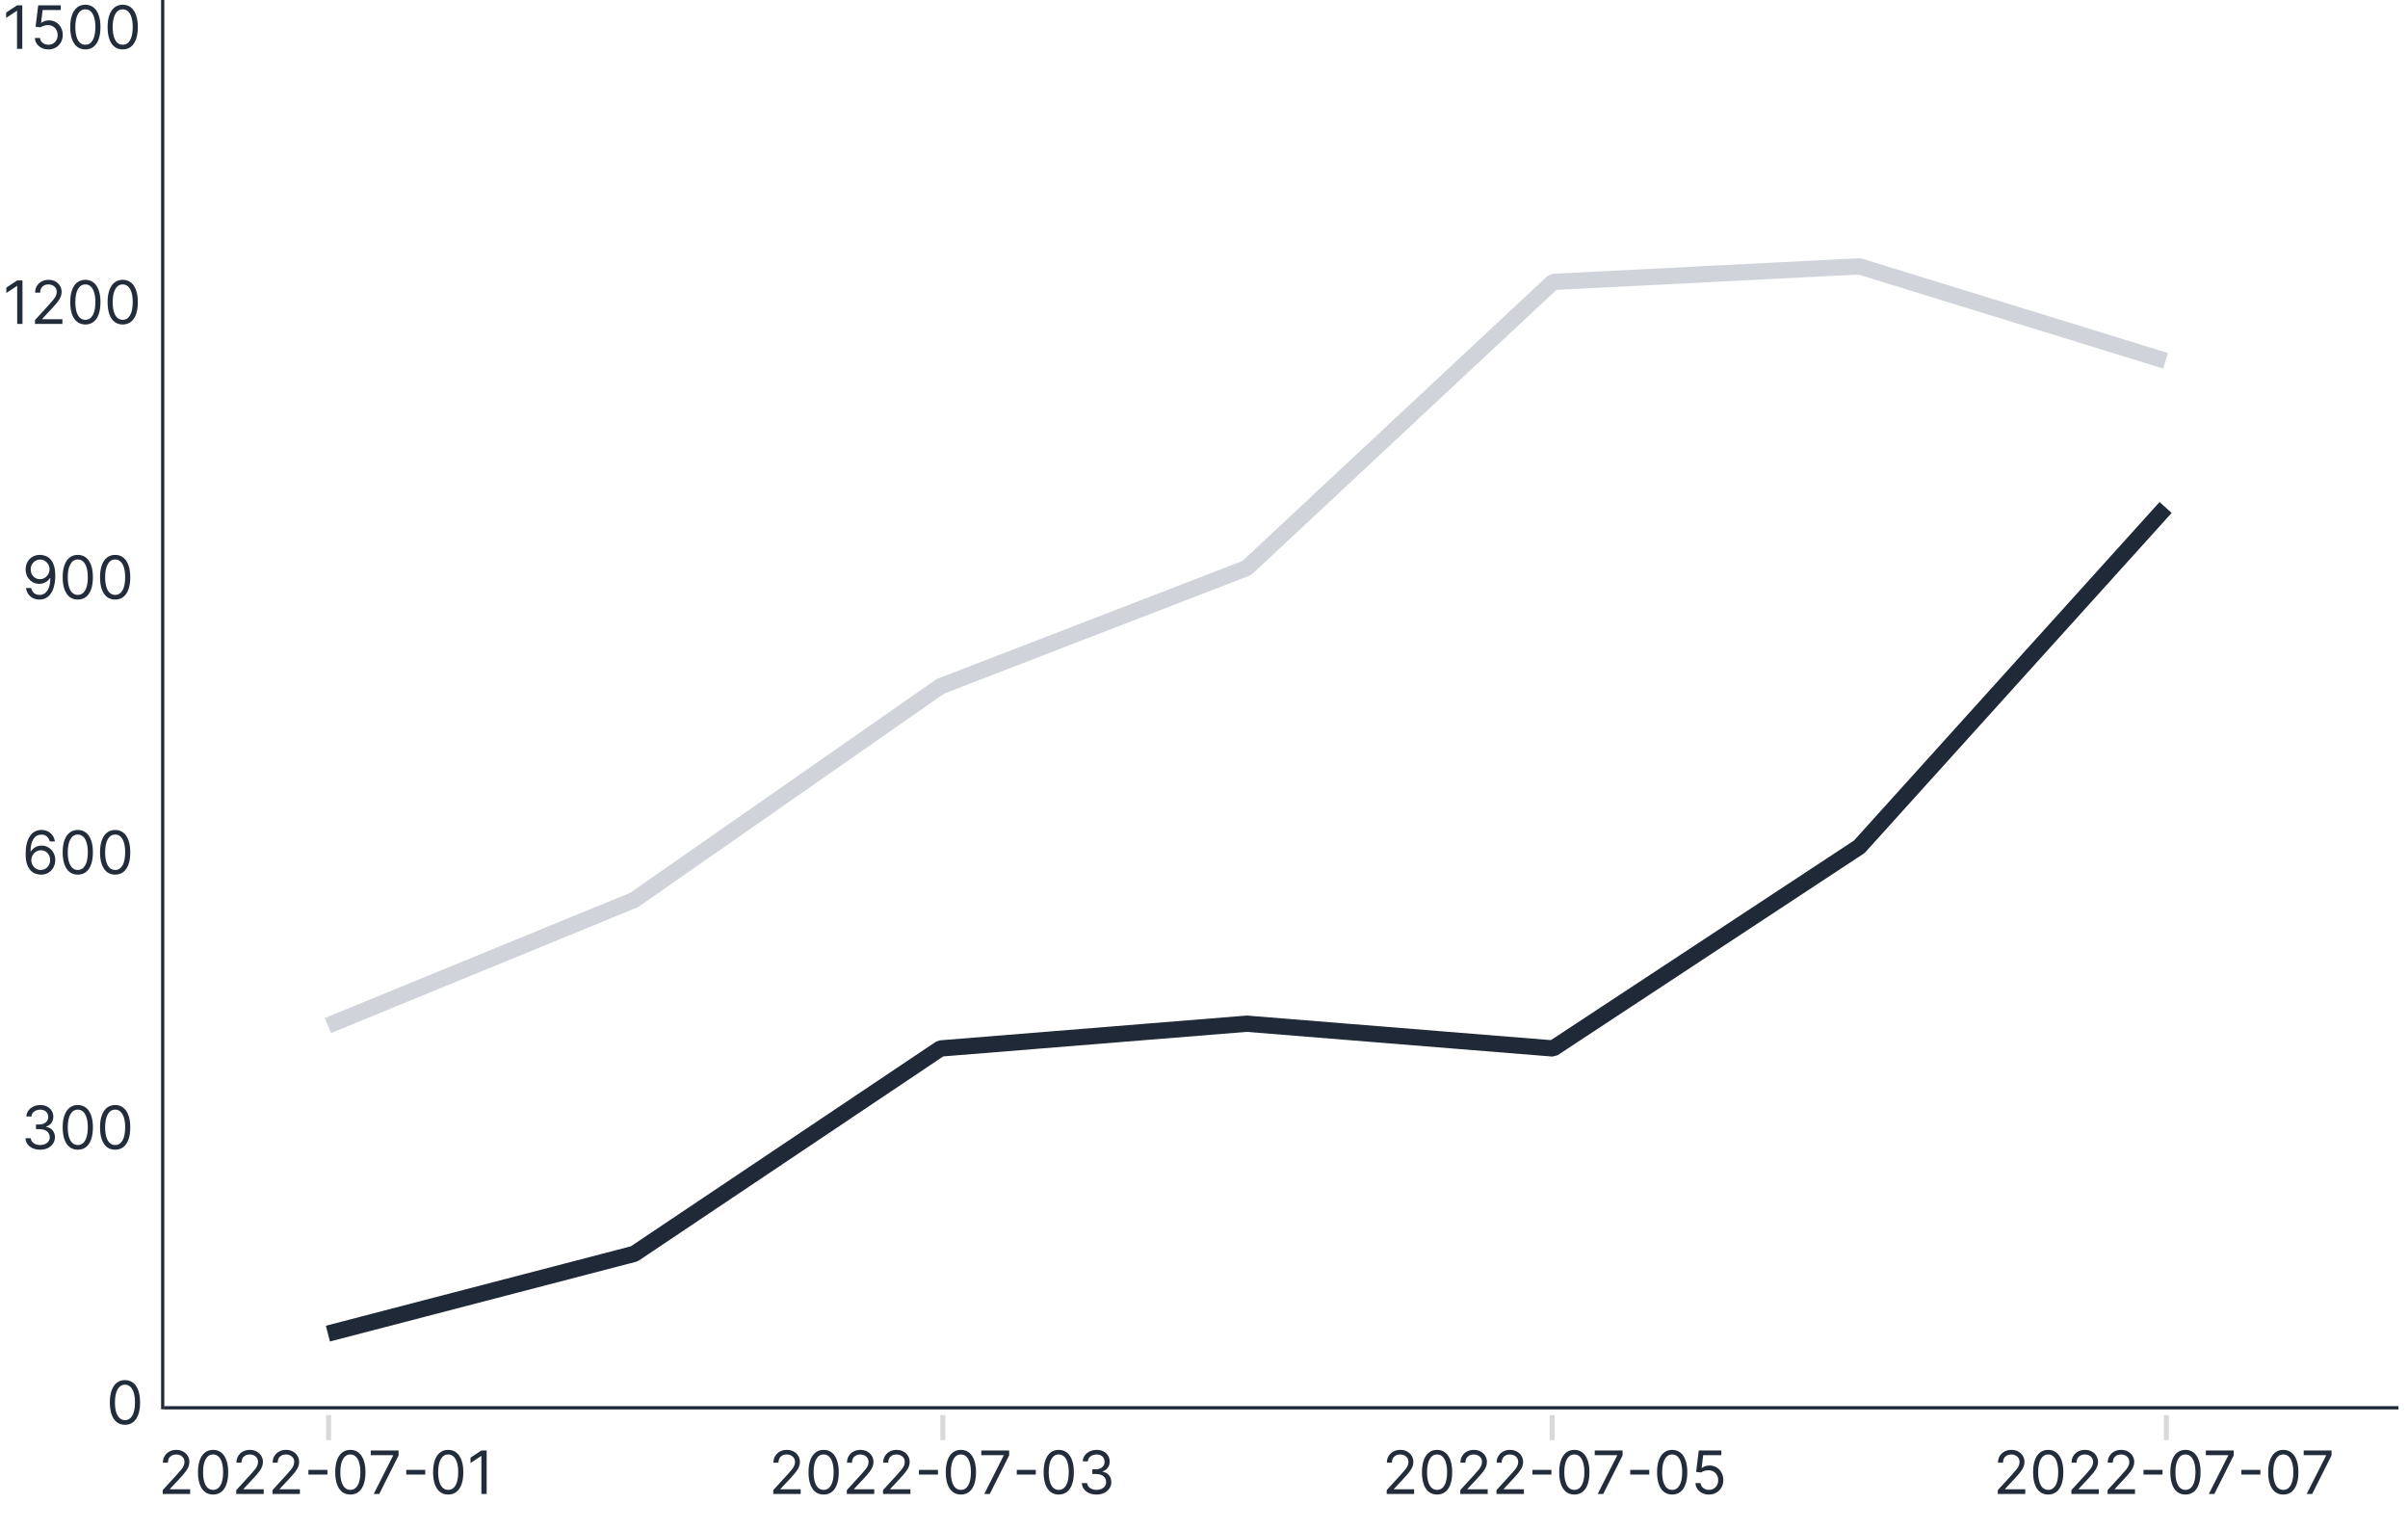 <svg width="148" height="94" viewBox="0 0 148 94" fill="none" xmlns="http://www.w3.org/2000/svg">
<path d="M20.196 86.958V88.489" stroke="#D9D9D9" stroke-width="0.306"/>
<path d="M57.95 86.958V88.489" stroke="#D9D9D9" stroke-width="0.306"/>
<path d="M95.397 86.958V88.489" stroke="#D9D9D9" stroke-width="0.306"/>
<path d="M133.151 86.958V88.489" stroke="#D9D9D9" stroke-width="0.306"/>
<path d="M7.681 87.545C7.484 87.545 7.317 87.491 7.179 87.384C7.04 87.276 6.935 87.12 6.861 86.916C6.788 86.71 6.752 86.463 6.752 86.172C6.752 85.883 6.788 85.637 6.861 85.432C6.935 85.227 7.042 85.07 7.18 84.963C7.319 84.854 7.486 84.799 7.681 84.799C7.876 84.799 8.042 84.854 8.181 84.963C8.32 85.07 8.426 85.227 8.499 85.432C8.573 85.637 8.61 85.883 8.61 86.172C8.61 86.463 8.573 86.71 8.5 86.916C8.427 87.12 8.322 87.276 8.183 87.384C8.045 87.491 7.877 87.545 7.681 87.545ZM7.681 87.258C7.876 87.258 8.027 87.164 8.135 86.976C8.243 86.788 8.297 86.52 8.297 86.172C8.297 85.941 8.272 85.744 8.222 85.581C8.174 85.418 8.103 85.294 8.011 85.209C7.92 85.124 7.81 85.081 7.681 85.081C7.488 85.081 7.337 85.177 7.228 85.367C7.119 85.557 7.065 85.825 7.065 86.172C7.065 86.403 7.089 86.6 7.138 86.762C7.187 86.924 7.257 87.047 7.348 87.131C7.44 87.215 7.551 87.258 7.681 87.258Z" fill="#222C3A"/>
<path d="M2.473 70.643C2.301 70.643 2.147 70.613 2.012 70.554C1.878 70.495 1.772 70.413 1.693 70.308C1.614 70.201 1.572 70.078 1.565 69.938H1.893C1.9 70.025 1.93 70.099 1.982 70.162C2.034 70.223 2.103 70.271 2.187 70.305C2.271 70.339 2.365 70.356 2.468 70.356C2.582 70.356 2.684 70.336 2.773 70.296C2.862 70.256 2.931 70.2 2.982 70.129C3.032 70.058 3.057 69.975 3.057 69.881C3.057 69.783 3.033 69.696 2.984 69.621C2.936 69.546 2.864 69.487 2.77 69.444C2.676 69.401 2.562 69.38 2.426 69.38H2.212V69.093H2.426C2.532 69.093 2.625 69.074 2.705 69.035C2.786 68.997 2.849 68.943 2.894 68.874C2.94 68.804 2.963 68.722 2.963 68.628C2.963 68.538 2.943 68.459 2.903 68.392C2.863 68.325 2.807 68.273 2.734 68.236C2.662 68.198 2.576 68.18 2.478 68.18C2.386 68.18 2.299 68.197 2.217 68.23C2.136 68.263 2.07 68.312 2.019 68.375C1.967 68.438 1.94 68.514 1.935 68.602H1.622C1.627 68.462 1.669 68.34 1.749 68.234C1.828 68.128 1.931 68.046 2.059 67.986C2.188 67.927 2.329 67.898 2.483 67.898C2.649 67.898 2.79 67.931 2.909 67.998C3.027 68.064 3.118 68.152 3.181 68.26C3.245 68.369 3.277 68.487 3.277 68.613C3.277 68.763 3.237 68.891 3.158 68.998C3.08 69.104 2.973 69.177 2.838 69.218V69.239C3.007 69.267 3.139 69.339 3.233 69.454C3.328 69.569 3.376 69.711 3.376 69.881C3.376 70.026 3.336 70.157 3.257 70.272C3.179 70.387 3.072 70.478 2.936 70.544C2.8 70.61 2.646 70.643 2.473 70.643ZM4.781 70.643C4.584 70.643 4.417 70.59 4.279 70.483C4.14 70.375 4.035 70.219 3.962 70.014C3.888 69.809 3.852 69.561 3.852 69.27C3.852 68.982 3.888 68.735 3.962 68.531C4.035 68.325 4.142 68.169 4.28 68.061C4.419 67.952 4.586 67.898 4.781 67.898C4.976 67.898 5.142 67.952 5.281 68.061C5.42 68.169 5.526 68.325 5.599 68.531C5.673 68.735 5.71 68.982 5.71 69.27C5.71 69.561 5.673 69.809 5.6 70.014C5.527 70.219 5.422 70.375 5.283 70.483C5.145 70.59 4.978 70.643 4.781 70.643ZM4.781 70.356C4.976 70.356 5.127 70.262 5.235 70.074C5.343 69.886 5.397 69.618 5.397 69.27C5.397 69.039 5.372 68.842 5.322 68.679C5.274 68.517 5.203 68.393 5.111 68.307C5.02 68.222 4.91 68.18 4.781 68.18C4.588 68.18 4.437 68.275 4.328 68.465C4.219 68.655 4.165 68.923 4.165 69.27C4.165 69.502 4.189 69.698 4.238 69.86C4.287 70.022 4.357 70.145 4.448 70.229C4.54 70.314 4.651 70.356 4.781 70.356ZM7.077 70.643C6.881 70.643 6.713 70.59 6.575 70.483C6.437 70.375 6.331 70.219 6.258 70.014C6.185 69.809 6.148 69.561 6.148 69.27C6.148 68.982 6.185 68.735 6.258 68.531C6.332 68.325 6.438 68.169 6.576 68.061C6.716 67.952 6.883 67.898 7.077 67.898C7.272 67.898 7.439 67.952 7.577 68.061C7.716 68.169 7.822 68.325 7.895 68.531C7.969 68.735 8.006 68.982 8.006 69.27C8.006 69.561 7.97 69.809 7.897 70.014C7.824 70.219 7.718 70.375 7.58 70.483C7.441 70.59 7.274 70.643 7.077 70.643ZM7.077 70.356C7.272 70.356 7.424 70.262 7.531 70.074C7.639 69.886 7.693 69.618 7.693 69.27C7.693 69.039 7.668 68.842 7.619 68.679C7.57 68.517 7.5 68.393 7.407 68.307C7.316 68.222 7.206 68.18 7.077 68.18C6.884 68.18 6.733 68.275 6.625 68.465C6.516 68.655 6.462 68.923 6.462 69.27C6.462 69.502 6.486 69.698 6.535 69.86C6.583 70.022 6.653 70.145 6.745 70.229C6.837 70.314 6.948 70.356 7.077 70.356Z" fill="#222C3A"/>
<path d="M2.504 53.741C2.394 53.74 2.285 53.719 2.175 53.679C2.065 53.639 1.965 53.571 1.875 53.477C1.784 53.381 1.712 53.252 1.657 53.089C1.602 52.925 1.575 52.72 1.575 52.473C1.575 52.237 1.597 52.027 1.641 51.844C1.686 51.661 1.75 51.506 1.834 51.381C1.919 51.255 2.021 51.159 2.14 51.094C2.26 51.029 2.395 50.996 2.546 50.996C2.695 50.996 2.828 51.026 2.945 51.086C3.062 51.145 3.158 51.228 3.232 51.334C3.306 51.44 3.354 51.562 3.375 51.701H3.057C3.027 51.581 2.97 51.481 2.885 51.402C2.8 51.323 2.686 51.283 2.546 51.283C2.339 51.283 2.175 51.373 2.056 51.553C1.938 51.733 1.878 51.986 1.877 52.311H1.898C1.947 52.237 2.005 52.174 2.072 52.122C2.14 52.069 2.215 52.028 2.296 51.999C2.378 51.971 2.465 51.956 2.556 51.956C2.709 51.956 2.849 51.995 2.976 52.071C3.103 52.147 3.205 52.252 3.281 52.386C3.358 52.519 3.396 52.672 3.396 52.844C3.396 53.009 3.359 53.16 3.285 53.298C3.211 53.434 3.107 53.543 2.974 53.624C2.84 53.704 2.684 53.743 2.504 53.741ZM2.504 53.454C2.613 53.454 2.712 53.427 2.799 53.372C2.887 53.317 2.956 53.244 3.006 53.152C3.057 53.059 3.083 52.957 3.083 52.844C3.083 52.733 3.058 52.633 3.009 52.542C2.96 52.451 2.893 52.378 2.807 52.324C2.721 52.27 2.624 52.243 2.514 52.243C2.432 52.243 2.355 52.26 2.283 52.293C2.212 52.325 2.149 52.37 2.095 52.426C2.042 52.483 2.001 52.548 1.97 52.621C1.94 52.693 1.924 52.769 1.924 52.849C1.924 52.955 1.949 53.054 1.999 53.146C2.049 53.239 2.118 53.313 2.205 53.37C2.293 53.426 2.392 53.454 2.504 53.454ZM4.781 53.741C4.584 53.741 4.417 53.688 4.279 53.581C4.14 53.473 4.035 53.317 3.962 53.112C3.888 52.907 3.852 52.659 3.852 52.369C3.852 52.08 3.888 51.833 3.962 51.629C4.035 51.424 4.142 51.267 4.28 51.159C4.419 51.05 4.586 50.996 4.781 50.996C4.976 50.996 5.142 51.05 5.281 51.159C5.42 51.267 5.526 51.424 5.599 51.629C5.673 51.833 5.71 52.08 5.71 52.369C5.71 52.659 5.673 52.907 5.6 53.112C5.527 53.317 5.422 53.473 5.283 53.581C5.145 53.688 4.978 53.741 4.781 53.741ZM4.781 53.454C4.976 53.454 5.127 53.36 5.235 53.172C5.343 52.985 5.397 52.717 5.397 52.369C5.397 52.137 5.372 51.94 5.322 51.778C5.274 51.615 5.203 51.491 5.111 51.406C5.02 51.321 4.91 51.278 4.781 51.278C4.588 51.278 4.437 51.373 4.328 51.564C4.219 51.753 4.165 52.022 4.165 52.369C4.165 52.6 4.189 52.797 4.238 52.959C4.287 53.12 4.357 53.243 4.448 53.328C4.54 53.412 4.651 53.454 4.781 53.454ZM7.077 53.741C6.881 53.741 6.713 53.688 6.575 53.581C6.437 53.473 6.331 53.317 6.258 53.112C6.185 52.907 6.148 52.659 6.148 52.369C6.148 52.08 6.185 51.833 6.258 51.629C6.332 51.424 6.438 51.267 6.576 51.159C6.716 51.05 6.883 50.996 7.077 50.996C7.272 50.996 7.439 51.05 7.577 51.159C7.716 51.267 7.822 51.424 7.895 51.629C7.969 51.833 8.006 52.08 8.006 52.369C8.006 52.659 7.97 52.907 7.897 53.112C7.824 53.317 7.718 53.473 7.58 53.581C7.441 53.688 7.274 53.741 7.077 53.741ZM7.077 53.454C7.272 53.454 7.424 53.36 7.531 53.172C7.639 52.985 7.693 52.717 7.693 52.369C7.693 52.137 7.668 51.94 7.619 51.778C7.57 51.615 7.5 51.491 7.407 51.406C7.316 51.321 7.206 51.278 7.077 51.278C6.884 51.278 6.733 51.373 6.625 51.564C6.516 51.753 6.462 52.022 6.462 52.369C6.462 52.6 6.486 52.797 6.535 52.959C6.583 53.12 6.653 53.243 6.745 53.328C6.837 53.412 6.948 53.454 7.077 53.454Z" fill="#222C3A"/>
<path d="M2.467 34.094C2.577 34.095 2.686 34.116 2.796 34.157C2.906 34.198 3.006 34.266 3.096 34.361C3.187 34.455 3.259 34.583 3.314 34.746C3.369 34.908 3.396 35.112 3.396 35.358C3.396 35.595 3.374 35.806 3.328 35.99C3.284 36.174 3.22 36.329 3.135 36.455C3.052 36.581 2.95 36.677 2.83 36.742C2.711 36.807 2.576 36.84 2.425 36.84C2.276 36.84 2.142 36.81 2.025 36.751C1.908 36.691 1.813 36.608 1.738 36.502C1.664 36.395 1.617 36.271 1.596 36.13H1.914C1.943 36.253 2 36.354 2.085 36.434C2.171 36.513 2.285 36.553 2.425 36.553C2.632 36.553 2.794 36.463 2.913 36.283C3.034 36.103 3.094 35.848 3.094 35.519H3.073C3.024 35.592 2.966 35.655 2.899 35.709C2.832 35.762 2.758 35.803 2.676 35.831C2.594 35.86 2.507 35.874 2.415 35.874C2.262 35.874 2.121 35.836 1.994 35.761C1.867 35.684 1.765 35.579 1.688 35.446C1.613 35.312 1.575 35.159 1.575 34.987C1.575 34.823 1.611 34.674 1.684 34.538C1.758 34.402 1.862 34.293 1.995 34.212C2.129 34.131 2.286 34.092 2.467 34.094ZM2.467 34.382C2.358 34.382 2.259 34.409 2.171 34.464C2.084 34.518 2.015 34.591 1.964 34.683C1.913 34.774 1.888 34.876 1.888 34.987C1.888 35.098 1.912 35.2 1.961 35.291C2.011 35.381 2.078 35.454 2.163 35.508C2.249 35.561 2.347 35.587 2.457 35.587C2.539 35.587 2.616 35.571 2.688 35.539C2.759 35.506 2.821 35.461 2.874 35.404C2.928 35.347 2.97 35.282 3.001 35.21C3.031 35.137 3.047 35.061 3.047 34.982C3.047 34.877 3.021 34.779 2.971 34.688C2.921 34.597 2.853 34.523 2.765 34.466C2.678 34.41 2.579 34.382 2.467 34.382ZM4.781 36.84C4.584 36.84 4.417 36.786 4.279 36.679C4.14 36.571 4.035 36.415 3.962 36.211C3.888 36.006 3.852 35.758 3.852 35.467C3.852 35.178 3.888 34.932 3.962 34.727C4.035 34.522 4.142 34.365 4.28 34.258C4.419 34.149 4.586 34.094 4.781 34.094C4.976 34.094 5.142 34.149 5.281 34.258C5.42 34.365 5.526 34.522 5.599 34.727C5.673 34.932 5.71 35.178 5.71 35.467C5.71 35.758 5.673 36.006 5.6 36.211C5.527 36.415 5.422 36.571 5.283 36.679C5.145 36.786 4.978 36.84 4.781 36.84ZM4.781 36.553C4.976 36.553 5.127 36.459 5.235 36.271C5.343 36.083 5.397 35.815 5.397 35.467C5.397 35.236 5.372 35.039 5.322 34.876C5.274 34.713 5.203 34.589 5.111 34.504C5.02 34.419 4.91 34.376 4.781 34.376C4.588 34.376 4.437 34.472 4.328 34.662C4.219 34.852 4.165 35.12 4.165 35.467C4.165 35.699 4.189 35.895 4.238 36.057C4.287 36.219 4.357 36.342 4.448 36.426C4.54 36.511 4.651 36.553 4.781 36.553ZM7.077 36.84C6.881 36.84 6.713 36.786 6.575 36.679C6.437 36.571 6.331 36.415 6.258 36.211C6.185 36.006 6.148 35.758 6.148 35.467C6.148 35.178 6.185 34.932 6.258 34.727C6.332 34.522 6.438 34.365 6.576 34.258C6.716 34.149 6.883 34.094 7.077 34.094C7.272 34.094 7.439 34.149 7.577 34.258C7.716 34.365 7.822 34.522 7.895 34.727C7.969 34.932 8.006 35.178 8.006 35.467C8.006 35.758 7.97 36.006 7.897 36.211C7.824 36.415 7.718 36.571 7.58 36.679C7.441 36.786 7.274 36.84 7.077 36.84ZM7.077 36.553C7.272 36.553 7.424 36.459 7.531 36.271C7.639 36.083 7.693 35.815 7.693 35.467C7.693 35.236 7.668 35.039 7.619 34.876C7.57 34.713 7.5 34.589 7.407 34.504C7.316 34.419 7.206 34.376 7.077 34.376C6.884 34.376 6.733 34.472 6.625 34.662C6.516 34.852 6.462 35.12 6.462 35.467C6.462 35.699 6.486 35.895 6.535 36.057C6.583 36.219 6.653 36.342 6.745 36.426C6.837 36.511 6.948 36.553 7.077 36.553Z" fill="#222C3A"/>
<path d="M1.381 17.23V19.902H1.057V17.569H1.042L0.389 18.002V17.673L1.057 17.23H1.381ZM2.15 19.902V19.667L3.032 18.701C3.135 18.588 3.22 18.49 3.287 18.406C3.354 18.322 3.404 18.243 3.436 18.169C3.469 18.094 3.486 18.016 3.486 17.934C3.486 17.84 3.463 17.759 3.418 17.69C3.373 17.621 3.313 17.568 3.235 17.531C3.158 17.494 3.071 17.475 2.974 17.475C2.872 17.475 2.782 17.496 2.705 17.539C2.63 17.581 2.571 17.639 2.529 17.715C2.488 17.791 2.468 17.879 2.468 17.981H2.16C2.16 17.825 2.196 17.687 2.268 17.569C2.34 17.45 2.439 17.358 2.563 17.292C2.688 17.226 2.829 17.193 2.985 17.193C3.141 17.193 3.28 17.226 3.401 17.292C3.522 17.358 3.617 17.447 3.685 17.56C3.754 17.672 3.788 17.797 3.788 17.934C3.788 18.032 3.771 18.128 3.735 18.222C3.7 18.316 3.639 18.419 3.552 18.534C3.466 18.648 3.346 18.787 3.193 18.952L2.593 19.594V19.615H3.835V19.902H2.15ZM5.246 19.938C5.049 19.938 4.882 19.885 4.743 19.778C4.605 19.67 4.499 19.514 4.426 19.309C4.353 19.104 4.317 18.856 4.317 18.566C4.317 18.277 4.353 18.03 4.426 17.826C4.5 17.62 4.606 17.464 4.745 17.356C4.884 17.247 5.051 17.193 5.246 17.193C5.441 17.193 5.607 17.247 5.746 17.356C5.885 17.464 5.991 17.62 6.064 17.826C6.138 18.03 6.175 18.277 6.175 18.566C6.175 18.856 6.138 19.104 6.065 19.309C5.992 19.514 5.886 19.67 5.748 19.778C5.61 19.885 5.442 19.938 5.246 19.938ZM5.246 19.651C5.441 19.651 5.592 19.557 5.7 19.369C5.808 19.181 5.862 18.913 5.862 18.566C5.862 18.334 5.837 18.137 5.787 17.974C5.739 17.812 5.668 17.688 5.576 17.603C5.485 17.517 5.375 17.475 5.246 17.475C5.053 17.475 4.902 17.57 4.793 17.761C4.684 17.95 4.63 18.218 4.63 18.566C4.63 18.797 4.654 18.994 4.703 19.155C4.752 19.317 4.822 19.44 4.913 19.525C5.005 19.609 5.116 19.651 5.246 19.651ZM7.542 19.938C7.346 19.938 7.178 19.885 7.04 19.778C6.902 19.67 6.796 19.514 6.723 19.309C6.65 19.104 6.613 18.856 6.613 18.566C6.613 18.277 6.65 18.03 6.723 17.826C6.797 17.62 6.903 17.464 7.041 17.356C7.18 17.247 7.347 17.193 7.542 17.193C7.737 17.193 7.904 17.247 8.042 17.356C8.181 17.464 8.287 17.62 8.36 17.826C8.434 18.03 8.471 18.277 8.471 18.566C8.471 18.856 8.435 19.104 8.362 19.309C8.289 19.514 8.183 19.67 8.045 19.778C7.906 19.885 7.739 19.938 7.542 19.938ZM7.542 19.651C7.737 19.651 7.888 19.557 7.996 19.369C8.104 19.181 8.158 18.913 8.158 18.566C8.158 18.334 8.133 18.137 8.084 17.974C8.035 17.812 7.965 17.688 7.872 17.603C7.781 17.517 7.671 17.475 7.542 17.475C7.349 17.475 7.198 17.57 7.089 17.761C6.981 17.95 6.926 18.218 6.926 18.566C6.926 18.797 6.951 18.994 6.999 19.155C7.048 19.317 7.118 19.44 7.21 19.525C7.302 19.609 7.413 19.651 7.542 19.651Z" fill="#222C3A"/>
<path d="M1.37 0.328V3H1.047V0.667H1.031L0.379 1.1V0.771L1.047 0.328H1.37ZM2.974 3.037C2.821 3.037 2.683 3.006 2.56 2.945C2.438 2.884 2.339 2.801 2.265 2.695C2.191 2.589 2.151 2.468 2.144 2.332H2.457C2.469 2.453 2.524 2.553 2.622 2.632C2.72 2.71 2.837 2.749 2.974 2.749C3.083 2.749 3.181 2.724 3.266 2.672C3.352 2.621 3.42 2.551 3.468 2.461C3.518 2.371 3.543 2.268 3.543 2.155C3.543 2.038 3.517 1.934 3.466 1.843C3.415 1.75 3.346 1.678 3.257 1.625C3.168 1.572 3.067 1.545 2.953 1.544C2.871 1.543 2.787 1.556 2.701 1.582C2.615 1.607 2.544 1.64 2.488 1.68L2.186 1.643L2.348 0.328H3.736V0.615H2.619L2.525 1.403H2.541C2.595 1.359 2.664 1.323 2.747 1.295C2.829 1.266 2.916 1.252 3.005 1.252C3.169 1.252 3.314 1.291 3.442 1.369C3.571 1.446 3.672 1.553 3.745 1.687C3.819 1.822 3.856 1.976 3.856 2.149C3.856 2.32 3.818 2.472 3.741 2.606C3.665 2.739 3.561 2.844 3.428 2.922C3.295 2.998 3.143 3.037 2.974 3.037ZM5.246 3.037C5.049 3.037 4.882 2.983 4.743 2.876C4.605 2.768 4.499 2.612 4.426 2.408C4.353 2.202 4.317 1.954 4.317 1.664C4.317 1.375 4.353 1.129 4.426 0.924C4.5 0.719 4.606 0.562 4.745 0.454C4.884 0.346 5.051 0.291 5.246 0.291C5.441 0.291 5.607 0.346 5.746 0.454C5.885 0.562 5.991 0.719 6.064 0.924C6.138 1.129 6.175 1.375 6.175 1.664C6.175 1.954 6.138 2.202 6.065 2.408C5.992 2.612 5.886 2.768 5.748 2.876C5.61 2.983 5.442 3.037 5.246 3.037ZM5.246 2.749C5.441 2.749 5.592 2.656 5.7 2.468C5.808 2.28 5.862 2.012 5.862 1.664C5.862 1.433 5.837 1.236 5.787 1.073C5.739 0.91 5.668 0.786 5.576 0.701C5.485 0.616 5.375 0.573 5.246 0.573C5.053 0.573 4.902 0.668 4.793 0.859C4.684 1.048 4.63 1.317 4.63 1.664C4.63 1.895 4.654 2.092 4.703 2.254C4.752 2.415 4.822 2.539 4.913 2.623C5.005 2.707 5.116 2.749 5.246 2.749ZM7.542 3.037C7.346 3.037 7.178 2.983 7.04 2.876C6.902 2.768 6.796 2.612 6.723 2.408C6.65 2.202 6.613 1.954 6.613 1.664C6.613 1.375 6.65 1.129 6.723 0.924C6.797 0.719 6.903 0.562 7.041 0.454C7.18 0.346 7.347 0.291 7.542 0.291C7.737 0.291 7.904 0.346 8.042 0.454C8.181 0.562 8.287 0.719 8.36 0.924C8.434 1.129 8.471 1.375 8.471 1.664C8.471 1.954 8.435 2.202 8.362 2.408C8.289 2.612 8.183 2.768 8.045 2.876C7.906 2.983 7.739 3.037 7.542 3.037ZM7.542 2.749C7.737 2.749 7.888 2.656 7.996 2.468C8.104 2.28 8.158 2.012 8.158 1.664C8.158 1.433 8.133 1.236 8.084 1.073C8.035 0.91 7.965 0.786 7.872 0.701C7.781 0.616 7.671 0.573 7.542 0.573C7.349 0.573 7.198 0.668 7.089 0.859C6.981 1.048 6.926 1.317 6.926 1.664C6.926 1.895 6.951 2.092 6.999 2.254C7.048 2.415 7.118 2.539 7.21 2.623C7.302 2.707 7.413 2.749 7.542 2.749Z" fill="#222C3A"/>
<path d="M10.001 91.795V91.56L10.883 90.594C10.986 90.481 11.072 90.383 11.139 90.299C11.206 90.215 11.255 90.136 11.287 90.062C11.32 89.987 11.337 89.909 11.337 89.827C11.337 89.733 11.314 89.652 11.269 89.583C11.225 89.514 11.164 89.461 11.086 89.424C11.009 89.387 10.922 89.368 10.825 89.368C10.723 89.368 10.633 89.389 10.557 89.432C10.481 89.474 10.422 89.532 10.38 89.608C10.34 89.684 10.319 89.772 10.319 89.874H10.011C10.011 89.718 10.047 89.58 10.12 89.462C10.192 89.344 10.29 89.251 10.414 89.185C10.54 89.119 10.68 89.086 10.836 89.086C10.992 89.086 11.131 89.119 11.252 89.185C11.373 89.251 11.468 89.341 11.537 89.453C11.605 89.565 11.64 89.69 11.64 89.827C11.64 89.925 11.622 90.022 11.586 90.115C11.551 90.209 11.491 90.313 11.403 90.427C11.317 90.541 11.198 90.68 11.045 90.845L10.444 91.487V91.508H11.687V91.795H10.001ZM13.097 91.831C12.9 91.831 12.733 91.778 12.595 91.671C12.456 91.563 12.351 91.407 12.278 91.202C12.205 90.997 12.168 90.749 12.168 90.459C12.168 90.17 12.205 89.923 12.278 89.719C12.352 89.514 12.458 89.357 12.596 89.249C12.735 89.14 12.902 89.086 13.097 89.086C13.292 89.086 13.459 89.14 13.597 89.249C13.736 89.357 13.842 89.514 13.915 89.719C13.989 89.923 14.026 90.17 14.026 90.459C14.026 90.749 13.99 90.997 13.916 91.202C13.843 91.407 13.738 91.563 13.599 91.671C13.461 91.778 13.294 91.831 13.097 91.831ZM13.097 91.544C13.292 91.544 13.443 91.45 13.551 91.262C13.659 91.075 13.713 90.807 13.713 90.459C13.713 90.227 13.688 90.03 13.639 89.868C13.59 89.705 13.519 89.581 13.427 89.496C13.336 89.41 13.226 89.368 13.097 89.368C12.904 89.368 12.753 89.463 12.644 89.654C12.536 89.843 12.481 90.112 12.481 90.459C12.481 90.69 12.506 90.887 12.554 91.049C12.603 91.21 12.673 91.333 12.764 91.418C12.857 91.502 12.967 91.544 13.097 91.544ZM14.522 91.795V91.56L15.404 90.594C15.507 90.481 15.593 90.383 15.66 90.299C15.727 90.215 15.776 90.136 15.808 90.062C15.841 89.987 15.858 89.909 15.858 89.827C15.858 89.733 15.835 89.652 15.79 89.583C15.746 89.514 15.685 89.461 15.607 89.424C15.53 89.387 15.443 89.368 15.347 89.368C15.244 89.368 15.154 89.389 15.078 89.432C15.002 89.474 14.943 89.532 14.902 89.608C14.861 89.684 14.84 89.772 14.84 89.874H14.532C14.532 89.718 14.568 89.58 14.641 89.462C14.713 89.344 14.811 89.251 14.935 89.185C15.061 89.119 15.201 89.086 15.357 89.086C15.514 89.086 15.652 89.119 15.773 89.185C15.894 89.251 15.989 89.341 16.058 89.453C16.126 89.565 16.161 89.69 16.161 89.827C16.161 89.925 16.143 90.022 16.107 90.115C16.072 90.209 16.012 90.313 15.925 90.427C15.838 90.541 15.719 90.68 15.566 90.845L14.966 91.487V91.508H16.208V91.795H14.522ZM16.747 91.795V91.56L17.629 90.594C17.732 90.481 17.817 90.383 17.884 90.299C17.951 90.215 18.001 90.136 18.033 90.062C18.066 89.987 18.083 89.909 18.083 89.827C18.083 89.733 18.06 89.652 18.015 89.583C17.97 89.514 17.91 89.461 17.832 89.424C17.755 89.387 17.668 89.368 17.571 89.368C17.468 89.368 17.379 89.389 17.302 89.432C17.227 89.474 17.168 89.532 17.126 89.608C17.085 89.684 17.065 89.772 17.065 89.874H16.757C16.757 89.718 16.793 89.58 16.865 89.462C16.938 89.344 17.036 89.251 17.16 89.185C17.285 89.119 17.426 89.086 17.582 89.086C17.738 89.086 17.877 89.119 17.998 89.185C18.119 89.251 18.214 89.341 18.282 89.453C18.351 89.565 18.385 89.69 18.385 89.827C18.385 89.925 18.367 90.022 18.332 90.115C18.297 90.209 18.236 90.313 18.149 90.427C18.063 90.541 17.944 90.68 17.79 90.845L17.19 91.487V91.508H18.432V91.795H16.747ZM20.125 90.315V90.602H18.956V90.315H20.125ZM21.533 91.831C21.336 91.831 21.169 91.778 21.03 91.671C20.892 91.563 20.787 91.407 20.713 91.202C20.64 90.997 20.604 90.749 20.604 90.459C20.604 90.17 20.64 89.923 20.713 89.719C20.787 89.514 20.893 89.357 21.032 89.249C21.171 89.14 21.338 89.086 21.533 89.086C21.728 89.086 21.894 89.14 22.033 89.249C22.172 89.357 22.278 89.514 22.351 89.719C22.425 89.923 22.462 90.17 22.462 90.459C22.462 90.749 22.425 90.997 22.352 91.202C22.279 91.407 22.174 91.563 22.035 91.671C21.897 91.778 21.729 91.831 21.533 91.831ZM21.533 91.544C21.728 91.544 21.879 91.45 21.987 91.262C22.095 91.075 22.149 90.807 22.149 90.459C22.149 90.227 22.124 90.03 22.074 89.868C22.026 89.705 21.955 89.581 21.863 89.496C21.772 89.41 21.662 89.368 21.533 89.368C21.34 89.368 21.189 89.463 21.08 89.654C20.971 89.843 20.917 90.112 20.917 90.459C20.917 90.69 20.941 90.887 20.99 91.049C21.039 91.21 21.109 91.333 21.2 91.418C21.292 91.502 21.403 91.544 21.533 91.544ZM22.969 91.795L24.165 89.43V89.41H22.787V89.123H24.499V89.425L23.309 91.795H22.969ZM26.138 90.315V90.602H24.969V90.315H26.138ZM27.547 91.831C27.35 91.831 27.183 91.778 27.044 91.671C26.906 91.563 26.8 91.407 26.727 91.202C26.654 90.997 26.618 90.749 26.618 90.459C26.618 90.17 26.654 89.923 26.727 89.719C26.801 89.514 26.907 89.357 27.046 89.249C27.185 89.14 27.352 89.086 27.547 89.086C27.741 89.086 27.908 89.14 28.046 89.249C28.186 89.357 28.292 89.514 28.365 89.719C28.439 89.923 28.476 90.17 28.476 90.459C28.476 90.749 28.439 90.997 28.366 91.202C28.293 91.407 28.187 91.563 28.049 91.671C27.911 91.778 27.743 91.831 27.547 91.831ZM27.547 91.544C27.741 91.544 27.893 91.45 28.001 91.262C28.108 91.075 28.162 90.807 28.162 90.459C28.162 90.227 28.138 90.03 28.088 89.868C28.039 89.705 27.969 89.581 27.877 89.496C27.785 89.41 27.675 89.368 27.547 89.368C27.354 89.368 27.203 89.463 27.094 89.654C26.985 89.843 26.931 90.112 26.931 90.459C26.931 90.69 26.955 90.887 27.004 91.049C27.052 91.21 27.122 91.333 27.214 91.418C27.306 91.502 27.417 91.544 27.547 91.544ZM29.911 89.123V91.795H29.587V89.462H29.572L28.919 89.895V89.566L29.587 89.123H29.911Z" fill="#222C3A"/>
<path d="M47.526 91.795V91.56L48.408 90.594C48.511 90.481 48.597 90.383 48.664 90.299C48.731 90.215 48.78 90.136 48.812 90.062C48.846 89.987 48.862 89.909 48.862 89.827C48.862 89.733 48.839 89.652 48.794 89.583C48.75 89.514 48.689 89.461 48.611 89.424C48.534 89.387 48.447 89.368 48.35 89.368C48.248 89.368 48.158 89.389 48.082 89.432C48.006 89.474 47.947 89.532 47.906 89.608C47.865 89.684 47.844 89.772 47.844 89.874H47.536C47.536 89.718 47.572 89.58 47.645 89.462C47.717 89.344 47.815 89.251 47.94 89.185C48.065 89.119 48.205 89.086 48.361 89.086C48.517 89.086 48.656 89.119 48.777 89.185C48.898 89.251 48.993 89.341 49.062 89.453C49.13 89.565 49.165 89.69 49.165 89.827C49.165 89.925 49.147 90.022 49.111 90.115C49.076 90.209 49.016 90.313 48.928 90.427C48.842 90.541 48.723 90.68 48.57 90.845L47.969 91.487V91.508H49.212V91.795H47.526ZM50.622 91.831C50.426 91.831 50.258 91.778 50.12 91.671C49.981 91.563 49.876 91.407 49.803 91.202C49.73 90.997 49.693 90.749 49.693 90.459C49.693 90.17 49.73 89.923 49.803 89.719C49.877 89.514 49.983 89.357 50.121 89.249C50.26 89.14 50.427 89.086 50.622 89.086C50.817 89.086 50.984 89.14 51.122 89.249C51.261 89.357 51.367 89.514 51.44 89.719C51.514 89.923 51.551 90.17 51.551 90.459C51.551 90.749 51.515 90.997 51.441 91.202C51.368 91.407 51.263 91.563 51.124 91.671C50.986 91.778 50.819 91.831 50.622 91.831ZM50.622 91.544C50.817 91.544 50.968 91.45 51.076 91.262C51.184 91.075 51.238 90.807 51.238 90.459C51.238 90.227 51.213 90.03 51.164 89.868C51.115 89.705 51.044 89.581 50.952 89.496C50.861 89.41 50.751 89.368 50.622 89.368C50.429 89.368 50.278 89.463 50.169 89.654C50.061 89.843 50.006 90.112 50.006 90.459C50.006 90.69 50.031 90.887 50.079 91.049C50.128 91.21 50.198 91.333 50.289 91.418C50.382 91.502 50.492 91.544 50.622 91.544ZM52.047 91.795V91.56L52.929 90.594C53.032 90.481 53.118 90.383 53.185 90.299C53.252 90.215 53.301 90.136 53.334 90.062C53.367 89.987 53.383 89.909 53.383 89.827C53.383 89.733 53.36 89.652 53.315 89.583C53.271 89.514 53.21 89.461 53.133 89.424C53.055 89.387 52.968 89.368 52.872 89.368C52.769 89.368 52.679 89.389 52.603 89.432C52.527 89.474 52.468 89.532 52.427 89.608C52.386 89.684 52.365 89.772 52.365 89.874H52.057C52.057 89.718 52.093 89.58 52.166 89.462C52.238 89.344 52.336 89.251 52.461 89.185C52.586 89.119 52.726 89.086 52.882 89.086C53.039 89.086 53.177 89.119 53.298 89.185C53.419 89.251 53.514 89.341 53.583 89.453C53.651 89.565 53.686 89.69 53.686 89.827C53.686 89.925 53.668 90.022 53.632 90.115C53.597 90.209 53.537 90.313 53.45 90.427C53.364 90.541 53.244 90.68 53.091 90.845L52.491 91.487V91.508H53.733V91.795H52.047ZM54.272 91.795V91.56L55.154 90.594C55.257 90.481 55.342 90.383 55.409 90.299C55.476 90.215 55.526 90.136 55.558 90.062C55.591 89.987 55.608 89.909 55.608 89.827C55.608 89.733 55.585 89.652 55.54 89.583C55.495 89.514 55.435 89.461 55.357 89.424C55.28 89.387 55.193 89.368 55.096 89.368C54.994 89.368 54.904 89.389 54.828 89.432C54.752 89.474 54.693 89.532 54.651 89.608C54.61 89.684 54.59 89.772 54.59 89.874H54.282C54.282 89.718 54.318 89.58 54.39 89.462C54.463 89.344 54.561 89.251 54.685 89.185C54.81 89.119 54.951 89.086 55.107 89.086C55.263 89.086 55.402 89.119 55.523 89.185C55.644 89.251 55.739 89.341 55.807 89.453C55.876 89.565 55.91 89.69 55.91 89.827C55.91 89.925 55.893 90.022 55.857 90.115C55.822 90.209 55.761 90.313 55.674 90.427C55.588 90.541 55.468 90.68 55.315 90.845L54.715 91.487V91.508H55.957V91.795H54.272ZM57.65 90.315V90.602H56.481V90.315H57.65ZM59.058 91.831C58.861 91.831 58.694 91.778 58.556 91.671C58.417 91.563 58.312 91.407 58.239 91.202C58.165 90.997 58.129 90.749 58.129 90.459C58.129 90.17 58.165 89.923 58.239 89.719C58.312 89.514 58.419 89.357 58.557 89.249C58.696 89.14 58.863 89.086 59.058 89.086C59.253 89.086 59.419 89.14 59.558 89.249C59.697 89.357 59.803 89.514 59.876 89.719C59.95 89.923 59.987 90.17 59.987 90.459C59.987 90.749 59.95 90.997 59.877 91.202C59.804 91.407 59.699 91.563 59.56 91.671C59.422 91.778 59.255 91.831 59.058 91.831ZM59.058 91.544C59.253 91.544 59.404 91.45 59.512 91.262C59.62 91.075 59.674 90.807 59.674 90.459C59.674 90.227 59.649 90.03 59.599 89.868C59.551 89.705 59.48 89.581 59.388 89.496C59.297 89.41 59.187 89.368 59.058 89.368C58.865 89.368 58.714 89.463 58.605 89.654C58.496 89.843 58.442 90.112 58.442 90.459C58.442 90.69 58.466 90.887 58.515 91.049C58.564 91.21 58.634 91.333 58.725 91.418C58.817 91.502 58.928 91.544 59.058 91.544ZM60.495 91.795L61.69 89.43V89.41H60.312V89.123H62.024V89.425L60.834 91.795H60.495ZM63.663 90.315V90.602H62.494V90.315H63.663ZM65.072 91.831C64.875 91.831 64.708 91.778 64.569 91.671C64.431 91.563 64.325 91.407 64.252 91.202C64.179 90.997 64.143 90.749 64.143 90.459C64.143 90.17 64.179 89.923 64.252 89.719C64.326 89.514 64.432 89.357 64.571 89.249C64.71 89.14 64.877 89.086 65.072 89.086C65.266 89.086 65.433 89.14 65.571 89.249C65.71 89.357 65.817 89.514 65.89 89.719C65.964 89.923 66.001 90.17 66.001 90.459C66.001 90.749 65.964 90.997 65.891 91.202C65.818 91.407 65.712 91.563 65.574 91.671C65.436 91.778 65.268 91.831 65.072 91.831ZM65.072 91.544C65.266 91.544 65.418 91.45 65.526 91.262C65.634 91.075 65.688 90.807 65.688 90.459C65.688 90.227 65.663 90.03 65.613 89.868C65.564 89.705 65.494 89.581 65.402 89.496C65.31 89.41 65.2 89.368 65.072 89.368C64.879 89.368 64.728 89.463 64.619 89.654C64.51 89.843 64.456 90.112 64.456 90.459C64.456 90.69 64.48 90.887 64.529 91.049C64.578 91.21 64.648 91.333 64.739 91.418C64.831 91.502 64.942 91.544 65.072 91.544ZM67.399 91.831C67.227 91.831 67.074 91.802 66.939 91.743C66.805 91.683 66.698 91.601 66.619 91.496C66.541 91.39 66.498 91.267 66.491 91.127H66.82C66.827 91.213 66.857 91.287 66.909 91.35C66.961 91.412 67.029 91.46 67.114 91.493C67.198 91.527 67.291 91.544 67.394 91.544C67.509 91.544 67.611 91.524 67.7 91.484C67.788 91.444 67.858 91.389 67.908 91.317C67.959 91.246 67.984 91.163 67.984 91.069C67.984 90.971 67.96 90.885 67.911 90.81C67.862 90.734 67.791 90.675 67.697 90.632C67.603 90.59 67.488 90.568 67.352 90.568H67.138V90.281H67.352C67.459 90.281 67.552 90.262 67.632 90.224C67.713 90.186 67.776 90.132 67.821 90.062C67.867 89.993 67.89 89.911 67.89 89.817C67.89 89.726 67.87 89.648 67.83 89.581C67.79 89.514 67.733 89.461 67.66 89.424C67.588 89.387 67.503 89.368 67.405 89.368C67.312 89.368 67.225 89.385 67.144 89.419C67.063 89.452 66.997 89.5 66.945 89.564C66.894 89.626 66.866 89.702 66.862 89.791H66.549C66.554 89.651 66.596 89.528 66.675 89.423C66.754 89.317 66.858 89.234 66.986 89.175C67.115 89.116 67.256 89.086 67.41 89.086C67.575 89.086 67.717 89.12 67.835 89.186C67.954 89.253 68.044 89.34 68.108 89.449C68.171 89.558 68.203 89.675 68.203 89.801C68.203 89.952 68.163 90.08 68.084 90.186C68.006 90.292 67.9 90.366 67.765 90.406V90.427C67.933 90.455 68.065 90.527 68.16 90.643C68.255 90.757 68.302 90.9 68.302 91.069C68.302 91.215 68.263 91.345 68.183 91.461C68.105 91.576 67.998 91.666 67.863 91.732C67.727 91.798 67.573 91.831 67.399 91.831Z" fill="#222C3A"/>
<path d="M85.229 91.795V91.56L86.111 90.594C86.215 90.481 86.3 90.383 86.367 90.299C86.434 90.215 86.484 90.136 86.516 90.062C86.549 89.987 86.565 89.909 86.565 89.827C86.565 89.733 86.543 89.652 86.498 89.583C86.453 89.514 86.392 89.461 86.315 89.424C86.237 89.387 86.15 89.368 86.054 89.368C85.951 89.368 85.862 89.389 85.785 89.432C85.709 89.474 85.651 89.532 85.609 89.608C85.568 89.684 85.548 89.772 85.548 89.874H85.24C85.24 89.718 85.276 89.58 85.348 89.462C85.42 89.344 85.519 89.251 85.643 89.185C85.768 89.119 85.909 89.086 86.064 89.086C86.221 89.086 86.36 89.119 86.481 89.185C86.602 89.251 86.696 89.341 86.765 89.453C86.834 89.565 86.868 89.69 86.868 89.827C86.868 89.925 86.85 90.022 86.815 90.115C86.78 90.209 86.719 90.313 86.632 90.427C86.546 90.541 86.426 90.68 86.273 90.845L85.673 91.487V91.508H86.915V91.795H85.229ZM88.326 91.831C88.129 91.831 87.962 91.778 87.823 91.671C87.685 91.563 87.579 91.407 87.506 91.202C87.433 90.997 87.397 90.749 87.397 90.459C87.397 90.17 87.433 89.923 87.506 89.719C87.58 89.514 87.686 89.357 87.825 89.249C87.964 89.14 88.131 89.086 88.326 89.086C88.52 89.086 88.687 89.14 88.825 89.249C88.964 89.357 89.071 89.514 89.144 89.719C89.218 89.923 89.254 90.17 89.254 90.459C89.254 90.749 89.218 90.997 89.145 91.202C89.072 91.407 88.966 91.563 88.828 91.671C88.69 91.778 88.522 91.831 88.326 91.831ZM88.326 91.544C88.52 91.544 88.672 91.45 88.78 91.262C88.888 91.075 88.941 90.807 88.941 90.459C88.941 90.227 88.917 90.03 88.867 89.868C88.818 89.705 88.748 89.581 88.656 89.496C88.564 89.41 88.454 89.368 88.326 89.368C88.132 89.368 87.981 89.463 87.873 89.654C87.764 89.843 87.71 90.112 87.71 90.459C87.71 90.69 87.734 90.887 87.783 91.049C87.832 91.21 87.901 91.333 87.993 91.418C88.085 91.502 88.196 91.544 88.326 91.544ZM89.75 91.795V91.56L90.632 90.594C90.736 90.481 90.821 90.383 90.888 90.299C90.955 90.215 91.005 90.136 91.037 90.062C91.07 89.987 91.087 89.909 91.087 89.827C91.087 89.733 91.064 89.652 91.019 89.583C90.974 89.514 90.913 89.461 90.836 89.424C90.758 89.387 90.671 89.368 90.575 89.368C90.472 89.368 90.383 89.389 90.306 89.432C90.231 89.474 90.172 89.532 90.13 89.608C90.089 89.684 90.069 89.772 90.069 89.874H89.761C89.761 89.718 89.797 89.58 89.869 89.462C89.941 89.344 90.04 89.251 90.164 89.185C90.289 89.119 90.43 89.086 90.585 89.086C90.742 89.086 90.881 89.119 91.002 89.185C91.123 89.251 91.217 89.341 91.286 89.453C91.355 89.565 91.389 89.69 91.389 89.827C91.389 89.925 91.371 90.022 91.336 90.115C91.301 90.209 91.24 90.313 91.153 90.427C91.067 90.541 90.947 90.68 90.794 90.845L90.194 91.487V91.508H91.436V91.795H89.75ZM91.975 91.795V91.56L92.857 90.594C92.961 90.481 93.046 90.383 93.113 90.299C93.18 90.215 93.229 90.136 93.261 90.062C93.295 89.987 93.311 89.909 93.311 89.827C93.311 89.733 93.288 89.652 93.243 89.583C93.199 89.514 93.138 89.461 93.061 89.424C92.983 89.387 92.896 89.368 92.8 89.368C92.697 89.368 92.607 89.389 92.531 89.432C92.455 89.474 92.397 89.532 92.355 89.608C92.314 89.684 92.293 89.772 92.293 89.874H91.986C91.986 89.718 92.022 89.58 92.094 89.462C92.166 89.344 92.264 89.251 92.389 89.185C92.514 89.119 92.654 89.086 92.81 89.086C92.967 89.086 93.105 89.119 93.226 89.185C93.347 89.251 93.442 89.341 93.511 89.453C93.579 89.565 93.614 89.69 93.614 89.827C93.614 89.925 93.596 90.022 93.56 90.115C93.525 90.209 93.465 90.313 93.378 90.427C93.291 90.541 93.172 90.68 93.019 90.845L92.419 91.487V91.508H93.661V91.795H91.975ZM95.353 90.315V90.602H94.184V90.315H95.353ZM96.761 91.831C96.565 91.831 96.397 91.778 96.259 91.671C96.121 91.563 96.015 91.407 95.942 91.202C95.869 90.997 95.832 90.749 95.832 90.459C95.832 90.17 95.869 89.923 95.942 89.719C96.016 89.514 96.122 89.357 96.26 89.249C96.399 89.14 96.566 89.086 96.761 89.086C96.956 89.086 97.123 89.14 97.261 89.249C97.4 89.357 97.506 89.514 97.579 89.719C97.653 89.923 97.69 90.17 97.69 90.459C97.69 90.749 97.654 90.997 97.581 91.202C97.508 91.407 97.402 91.563 97.264 91.671C97.125 91.778 96.958 91.831 96.761 91.831ZM96.761 91.544C96.956 91.544 97.108 91.45 97.215 91.262C97.323 91.075 97.377 90.807 97.377 90.459C97.377 90.227 97.352 90.03 97.303 89.868C97.254 89.705 97.184 89.581 97.091 89.496C97 89.41 96.89 89.368 96.761 89.368C96.568 89.368 96.417 89.463 96.308 89.654C96.2 89.843 96.145 90.112 96.145 90.459C96.145 90.69 96.17 90.887 96.219 91.049C96.267 91.21 96.337 91.333 96.429 91.418C96.521 91.502 96.632 91.544 96.761 91.544ZM98.198 91.795L99.393 89.43V89.41H98.015V89.123H99.727V89.425L98.537 91.795H98.198ZM101.367 90.315V90.602H100.198V90.315H101.367ZM102.775 91.831C102.578 91.831 102.411 91.778 102.273 91.671C102.134 91.563 102.029 91.407 101.956 91.202C101.883 90.997 101.846 90.749 101.846 90.459C101.846 90.17 101.883 89.923 101.956 89.719C102.03 89.514 102.136 89.357 102.274 89.249C102.413 89.14 102.58 89.086 102.775 89.086C102.97 89.086 103.136 89.14 103.275 89.249C103.414 89.357 103.52 89.514 103.593 89.719C103.667 89.923 103.704 90.17 103.704 90.459C103.704 90.749 103.667 90.997 103.594 91.202C103.521 91.407 103.416 91.563 103.277 91.671C103.139 91.778 102.972 91.831 102.775 91.831ZM102.775 91.544C102.97 91.544 103.121 91.45 103.229 91.262C103.337 91.075 103.391 90.807 103.391 90.459C103.391 90.227 103.366 90.03 103.317 89.868C103.268 89.705 103.197 89.581 103.105 89.496C103.014 89.41 102.904 89.368 102.775 89.368C102.582 89.368 102.431 89.463 102.322 89.654C102.214 89.843 102.159 90.112 102.159 90.459C102.159 90.69 102.184 90.887 102.232 91.049C102.281 91.21 102.351 91.333 102.442 91.418C102.535 91.502 102.645 91.544 102.775 91.544ZM105.035 91.831C104.882 91.831 104.744 91.801 104.621 91.74C104.499 91.679 104.4 91.596 104.326 91.49C104.252 91.383 104.212 91.262 104.205 91.127H104.518C104.53 91.248 104.585 91.348 104.683 91.427C104.781 91.505 104.898 91.544 105.035 91.544C105.145 91.544 105.242 91.519 105.327 91.467C105.413 91.416 105.481 91.346 105.529 91.256C105.579 91.165 105.604 91.063 105.604 90.949C105.604 90.833 105.578 90.729 105.527 90.638C105.476 90.545 105.407 90.473 105.318 90.42C105.229 90.367 105.128 90.34 105.014 90.339C104.932 90.338 104.848 90.35 104.762 90.376C104.676 90.402 104.605 90.434 104.55 90.474L104.247 90.438L104.409 89.123H105.797V89.41H104.68L104.586 90.198H104.602C104.657 90.154 104.725 90.118 104.808 90.089C104.891 90.061 104.977 90.046 105.066 90.046C105.23 90.046 105.375 90.085 105.503 90.164C105.632 90.241 105.733 90.347 105.806 90.482C105.88 90.617 105.917 90.771 105.917 90.944C105.917 91.115 105.879 91.267 105.802 91.401C105.726 91.534 105.622 91.639 105.489 91.716C105.356 91.793 105.205 91.831 105.035 91.831Z" fill="#222C3A"/>
<path d="M122.789 91.795V91.56L123.671 90.594C123.775 90.481 123.86 90.383 123.927 90.299C123.994 90.215 124.044 90.136 124.076 90.062C124.109 89.987 124.125 89.909 124.125 89.827C124.125 89.733 124.103 89.652 124.058 89.583C124.013 89.514 123.952 89.461 123.875 89.424C123.798 89.387 123.711 89.368 123.614 89.368C123.511 89.368 123.422 89.389 123.345 89.432C123.27 89.474 123.211 89.532 123.169 89.608C123.128 89.684 123.108 89.772 123.108 89.874H122.8C122.8 89.718 122.836 89.58 122.908 89.462C122.98 89.344 123.079 89.251 123.203 89.185C123.328 89.119 123.469 89.086 123.624 89.086C123.781 89.086 123.92 89.119 124.041 89.185C124.162 89.251 124.256 89.341 124.325 89.453C124.394 89.565 124.428 89.69 124.428 89.827C124.428 89.925 124.41 90.022 124.375 90.115C124.34 90.209 124.279 90.313 124.192 90.427C124.106 90.541 123.986 90.68 123.833 90.845L123.233 91.487V91.508H124.475V91.795H122.789ZM125.886 91.831C125.689 91.831 125.522 91.778 125.383 91.671C125.245 91.563 125.139 91.407 125.066 91.202C124.993 90.997 124.957 90.749 124.957 90.459C124.957 90.17 124.993 89.923 125.066 89.719C125.14 89.514 125.246 89.357 125.385 89.249C125.524 89.14 125.691 89.086 125.886 89.086C126.08 89.086 126.247 89.14 126.385 89.249C126.525 89.357 126.631 89.514 126.704 89.719C126.778 89.923 126.815 90.17 126.815 90.459C126.815 90.749 126.778 90.997 126.705 91.202C126.632 91.407 126.526 91.563 126.388 91.671C126.25 91.778 126.082 91.831 125.886 91.831ZM125.886 91.544C126.08 91.544 126.232 91.45 126.34 91.262C126.448 91.075 126.502 90.807 126.502 90.459C126.502 90.227 126.477 90.03 126.427 89.868C126.378 89.705 126.308 89.581 126.216 89.496C126.124 89.41 126.014 89.368 125.886 89.368C125.693 89.368 125.542 89.463 125.433 89.654C125.324 89.843 125.27 90.112 125.27 90.459C125.27 90.69 125.294 90.887 125.343 91.049C125.392 91.21 125.462 91.333 125.553 91.418C125.645 91.502 125.756 91.544 125.886 91.544ZM127.31 91.795V91.56L128.193 90.594C128.296 90.481 128.381 90.383 128.448 90.299C128.515 90.215 128.565 90.136 128.597 90.062C128.63 89.987 128.647 89.909 128.647 89.827C128.647 89.733 128.624 89.652 128.579 89.583C128.534 89.514 128.473 89.461 128.396 89.424C128.319 89.387 128.232 89.368 128.135 89.368C128.032 89.368 127.943 89.389 127.866 89.432C127.791 89.474 127.732 89.532 127.69 89.608C127.649 89.684 127.629 89.772 127.629 89.874H127.321C127.321 89.718 127.357 89.58 127.429 89.462C127.501 89.344 127.6 89.251 127.724 89.185C127.849 89.119 127.99 89.086 128.146 89.086C128.302 89.086 128.441 89.119 128.562 89.185C128.683 89.251 128.777 89.341 128.846 89.453C128.915 89.565 128.949 89.69 128.949 89.827C128.949 89.925 128.931 90.022 128.896 90.115C128.861 90.209 128.8 90.313 128.713 90.427C128.627 90.541 128.507 90.68 128.354 90.845L127.754 91.487V91.508H128.996V91.795H127.31ZM129.535 91.795V91.56L130.417 90.594C130.521 90.481 130.606 90.383 130.673 90.299C130.74 90.215 130.789 90.136 130.822 90.062C130.855 89.987 130.871 89.909 130.871 89.827C130.871 89.733 130.849 89.652 130.803 89.583C130.759 89.514 130.698 89.461 130.621 89.424C130.543 89.387 130.456 89.368 130.36 89.368C130.257 89.368 130.168 89.389 130.091 89.432C130.015 89.474 129.957 89.532 129.915 89.608C129.874 89.684 129.853 89.772 129.853 89.874H129.546C129.546 89.718 129.582 89.58 129.654 89.462C129.726 89.344 129.824 89.251 129.949 89.185C130.074 89.119 130.214 89.086 130.37 89.086C130.527 89.086 130.666 89.119 130.786 89.185C130.907 89.251 131.002 89.341 131.071 89.453C131.14 89.565 131.174 89.69 131.174 89.827C131.174 89.925 131.156 90.022 131.12 90.115C131.086 90.209 131.025 90.313 130.938 90.427C130.852 90.541 130.732 90.68 130.579 90.845L129.979 91.487V91.508H131.221V91.795H129.535ZM132.913 90.315V90.602H131.744V90.315H132.913ZM134.321 91.831C134.125 91.831 133.957 91.778 133.819 91.671C133.681 91.563 133.575 91.407 133.502 91.202C133.429 90.997 133.392 90.749 133.392 90.459C133.392 90.17 133.429 89.923 133.502 89.719C133.576 89.514 133.682 89.357 133.82 89.249C133.96 89.14 134.127 89.086 134.321 89.086C134.516 89.086 134.683 89.14 134.821 89.249C134.96 89.357 135.066 89.514 135.139 89.719C135.213 89.923 135.25 90.17 135.25 90.459C135.25 90.749 135.214 90.997 135.141 91.202C135.068 91.407 134.962 91.563 134.824 91.671C134.685 91.778 134.518 91.831 134.321 91.831ZM134.321 91.544C134.516 91.544 134.668 91.45 134.775 91.262C134.883 91.075 134.937 90.807 134.937 90.459C134.937 90.227 134.912 90.03 134.863 89.868C134.814 89.705 134.744 89.581 134.652 89.496C134.56 89.41 134.45 89.368 134.321 89.368C134.128 89.368 133.977 89.463 133.869 89.654C133.76 89.843 133.706 90.112 133.706 90.459C133.706 90.69 133.73 90.887 133.779 91.049C133.827 91.21 133.897 91.333 133.989 91.418C134.081 91.502 134.192 91.544 134.321 91.544ZM135.758 91.795L136.953 89.43V89.41H135.575V89.123H137.287V89.425L136.097 91.795H135.758ZM138.927 90.315V90.602H137.758V90.315H138.927ZM140.335 91.831C140.139 91.831 139.971 91.778 139.833 91.671C139.694 91.563 139.589 91.407 139.516 91.202C139.443 90.997 139.406 90.749 139.406 90.459C139.406 90.17 139.443 89.923 139.516 89.719C139.59 89.514 139.696 89.357 139.834 89.249C139.973 89.14 140.14 89.086 140.335 89.086C140.53 89.086 140.697 89.14 140.835 89.249C140.974 89.357 141.08 89.514 141.153 89.719C141.227 89.923 141.264 90.17 141.264 90.459C141.264 90.749 141.228 90.997 141.155 91.202C141.081 91.407 140.976 91.563 140.837 91.671C140.699 91.778 140.532 91.831 140.335 91.831ZM140.335 91.544C140.53 91.544 140.681 91.45 140.789 91.262C140.897 91.075 140.951 90.807 140.951 90.459C140.951 90.227 140.926 90.03 140.877 89.868C140.828 89.705 140.757 89.581 140.665 89.496C140.574 89.41 140.464 89.368 140.335 89.368C140.142 89.368 139.991 89.463 139.882 89.654C139.774 89.843 139.719 90.112 139.719 90.459C139.719 90.69 139.744 90.887 139.792 91.049C139.841 91.21 139.911 91.333 140.002 91.418C140.095 91.502 140.206 91.544 140.335 91.544ZM141.772 91.795L142.967 89.43V89.41H141.589V89.123H143.301V89.425L142.111 91.795H141.772Z" fill="#222C3A"/>
<mask id="mask0_994_9866" style="mask-type:luminance" maskUnits="userSpaceOnUse" x="10" y="2" width="133" height="86">
<path d="M10.22 2.143H142.513V87.263H10.22V2.143Z" fill="white"/>
</mask>
<g mask="url(#mask0_994_9866)">
<path d="M20.154 81.943L38.979 77.042L57.804 64.422L76.628 62.901L95.453 64.422L114.278 52.028L133.102 31.182" stroke="#1F2937" stroke-linejoin="bevel"/>
</g>
<mask id="mask1_994_9866" style="mask-type:luminance" maskUnits="userSpaceOnUse" x="10" y="2" width="133" height="86">
<path d="M10.22 2.143H142.513V87.263H10.22V2.143Z" fill="white"/>
</mask>
<g mask="url(#mask1_994_9866)">
<path d="M20.154 63.014L38.979 55.295L57.804 42.168L76.628 34.901L95.453 17.323L114.278 16.365L133.102 22.168" stroke="#D0D4DA" stroke-linejoin="bevel"/>
</g>
<path d="M10.079 86.5H147.417" stroke="#1F2937" stroke-width="0.2"/>
<path d="M10 0L10 86.593" stroke="#1F2937" stroke-width="0.195"/>
</svg>
